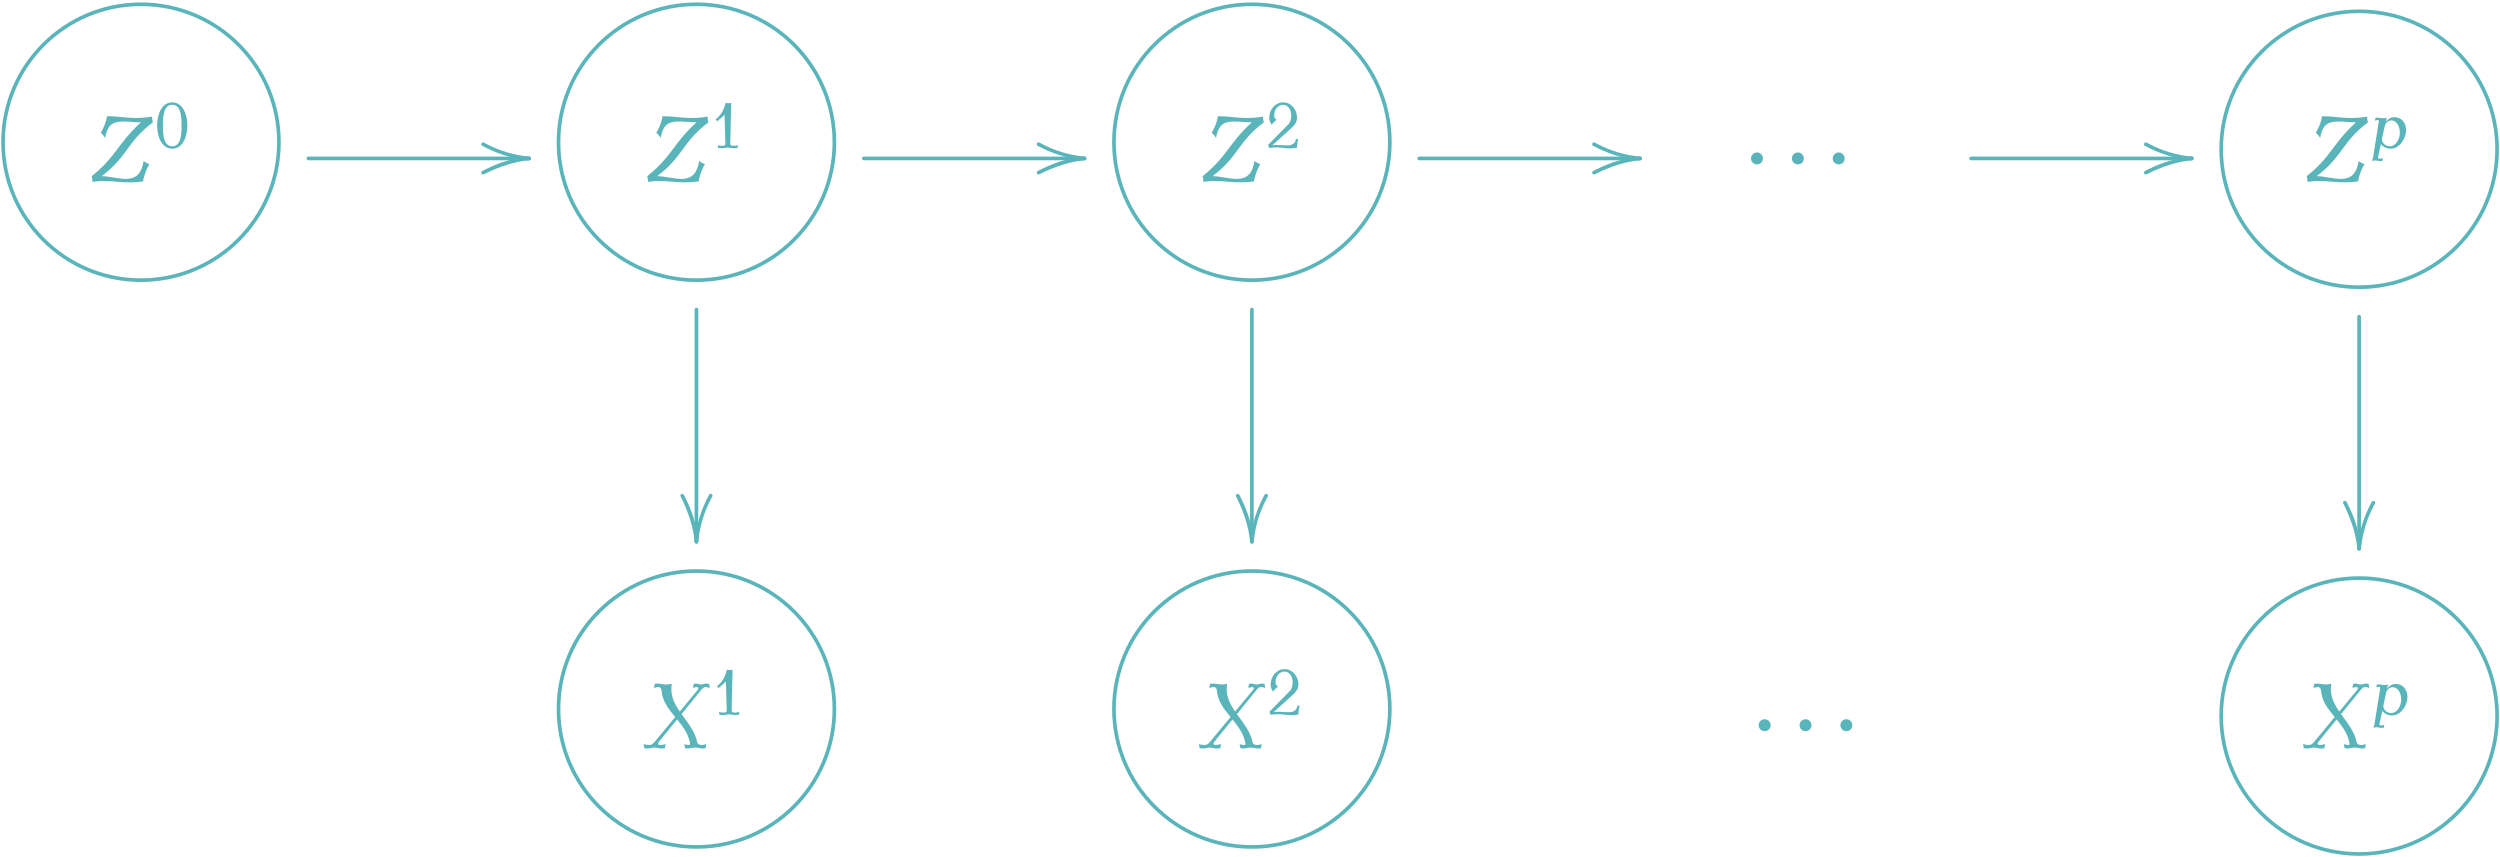 <?xml version="1.0" encoding="UTF-8"?>
<svg xmlns="http://www.w3.org/2000/svg" xmlns:xlink="http://www.w3.org/1999/xlink" width="975" height="334.36" viewBox="0 0 975 334.36"><!--latexit:AACnwXjavT1bkFxHdXeEMWLBXtnmYcxrhWVbsmUxetiW7Ih431prZ3d2Zl/SrrTM
4+7s3b1zZzRzZx9aTWqSIgkIPgwJOAmJC4zGwXkQSCUpcCWVqjxcFJXEsWUok8oH
hFSFKkilCEkllRCSft57Z6ZPn54Rsba0e2+fPqf7dp/uPn3O6dPZsutU/Xj8ldie
1930+pvf0Ld4YNOuVJ2Sd+5AppJbc8jb7AG/VF48UMqu2zm/ersV+4XPrOzrn0qf
tXfs/KDI9NLeN85WSiW/Efu9ffvf9OZ77r3v4KH7Hzj84JH3P/TYTz0+8sTZmdT5
pYsZe3W9WPZrcwe8mutev+XW/n13HViYSh/ZsHeq58lfUcj8gZybqVafu+32O97y
1re9/c53NPY0Xte4qfH6xs2NNzT2Nt7Y6Hvune9693veO7D/fXc33tR4c+PWRn/j
tsZdjXc23t14T2NgMZup2q7j2XO5kluqzBZLeXvOd3zXXixX7Ewx69oXipmC56w6
uYxPPnc2n/Ft8lnZTG6jUCnVvPwwRTxfLdUqOXvW3vbvfvx9yw/88jcf37keP9p/
7PiJual0anxoeSrNMqbLmZw9ve+++JHjDx07deJoPP7wiYH4kUfip07Gj586dfIh
+kIBx+JHTx239sUat7z88CMnT53nX+plivYif7SrC4LmMycfXZxKT7Mm2We93H/6
Az99jrRR1a84XqGxL0kIDA6xrkjU/Az5pDSDfG5wmOLxl+uj/WPjZyaCd1LfQZ88
ZWu+XW3c3nhH447SbTOetWzlrZKVs2pW0bItz/LJs2tlrCr52SV/KyTFYWm2Vbf6
SP4agdhWmcBy1gb5XSBvS9aWtUbo0FwXCF7W2ibQdQJfJzl8a4fk1+PzVI+803pU
rcPWAKnZJim7TN7CdEqd0qZllUjtOM08ga2SvB75G8J2rTTBy5MfWq8hklIi9fQI
zq51xpq1EtYkez5JYCesh6yj1vEu6I2TFJvVuZNe3BomFAfJb/ibd9k30XbeIX+z
JOeAdY9dXum/emf6PzRYRdaia+R/idWsyjFnfv7J78YLgqbIE//E7JV4dea/4ufi
6fhafMP9bqb/f28ltCn1EfZtLutjm9SdUx0kKWXyN0NqZJOUXZJTlpgjf132hdMk
f5o95Vh5O+y5yH572n6mFFzRizva1qF8t2Fdbskj01zyN0vqTeu+Q/KWWQ19kqNC
yq9q6RYYHv1GytfbCFf6hA9OsvpSbiizFNrnOd7qm5ef+mH60dQ9u/fGn4l/L/71
+Gfj34z/efyrcW/z33LNGTv1aQ112a4XGC947As4T79mHP1zX6q/9FQq6MkdUjv6
fJSMv7h1hPx/RDwdJb/Dp7rgIXULl8nfVfKbluGL3uiz7mE/A9nvr9z3KxcZNq3L
FqtNkbWFR2pJ+Y3yHsVaImVdYCkumQlsNhfdTdKWyZN8r2voDCro0FbwrSsBHYfU
dY2l6CkNtVHKMswCoShpyZQKQstjLV9soSZp6DGnFJjyi5YV34TTm+6gF37XsuLL
MIpDbGzl2FyvquOuoo51hGJKQTFay11FLfU0y2LO85S1PNhRx0NaakkltbA2B9vq
5yL0sqINN9h811pDmqvAairrGKaY0PzJUBvS1FD2tIp62OfdlvT/WQZvm+5L0I8E
uG2u3EBd09YlMudyflPRXuqgfQGhN6OkF/LqUsfouiBWFIhmiczNUVolMVe7YvXh
41U/Qmtto6nGIN1S2WrrgS2CmxdShMuezKisKamssdU7pNCnnXHKjMYxQWNV8HU4
G9E6UdloQNBTQ46hM5ss6fgNl6RKPY6UTyUT9XfmI+XlI9+ia7VVJkFwiSjK62G6
5PZoTpjeGEAvHO2dlKNj1KwUulY5TE6OliFTJd0wF0xpWEkprG07zWhdQ/r6sZpj
44lLzptCvpel8ZXrAvK1JQ0FPnscQr5yWkNBN7cdapUspz5cv+nq0+x7+XqsLs8h
1FYF3z8W2d1QSWg3gFKYvu3GWE2rbObc7aATheq+fpbkrwE0QhjWixSHth6dm6Aa
qXLp6VZJ6TnW0nyug9qsSnYFPvkftlrQJzX76p3aMnJkz1JX7DJ3Wbqu5drxsuQH
x8qRnlGXN4ZijgCYIwjmqrXYhsnnxQ2StojingNxz6G450Hc8wJXN1LOAN97Bm2p
XjFXOzDDGmO42Q5czhEY3iBQ10H0K/WYOq53yVteYLtMZ5Ml7xkEazKCNdmGFYy4
rX9Il5H9NR39JUFnOzKf0tWeaxQo5DCbAYpMF7jGUmhP8JkjS3Jtk7QHmUaAahps
pkmhuWymgakxzpItw2eTHCurzHQCVCdIZ3aa7rA9KG/tw2jbTQq9D69pOCc9xmB8
rVB9k8zFWytor9Jbdp9aSmo0YtNMd1lhb1wHsyx0SHnlPBvC6l3RrLAZWkVRQrqj
lydtwCXvgtBYqdcFnq9b6j6Tgjqp8fS6WLd9JkVWxDxD6W53VUpZlFJGZC4H6AtH
9EOfdh3JMJm5E1tC9BJvSeg927FHBITznF6CUtd+WEAwCnS0lYFvCGEK3q//3cJH
p75jl5dWtS20SdJ8ITUfC3aINuErKrfR3uFl0lFHZwEupy2LXYQt6LTnqhuUWGnZ
y5iXucz2Kr2VXWT5tlnJJwxLvrelXPp2osfSq8ryQ41Ve234DO2yFaW7WkGY+vqd
ZWNUxWkSgnEr5eoNkEoUakLJAUZfCJNUupmJaRkbwFwsYXXt+p4D6iUh3dWoSvqb
a/nlE1z2uLABtJfM0/XaIDVmGsWkfKReuySkHs46H3lDfeAj3yk8KWYdnQSaAtas
lNCTHUZl2AmgHyaM5ubxwOLV2ZocotcMQ32RNOiNJNgfSYMemSQpBSW2hMjW07V9
FWz9qgGFkuDZzp2oZ9D2fM85LCi0a92WGQTHTwn8EC+Ftvs80OpHCOQIKg84TDKH
JK1MMPrh/Qjl54ySQgjT930o0fBnN7Ch6PZe7bunVfK+iu6CUsAuKIVilthOQT1v
hFCsxaeD1p5mPgIF1j66VYOunPxrh62LTHr02K5hR4tnB21qM58Eh2kDPZQboC8M
YfoxJLWwdfHeqa/FuMFmtgWf6bFV80EUHpmnP/XC7N742nRi8z8RDc40wAHTKAcs
AJgLBtoJrFQdbhrATSM1ngPw5tAv7RVTPRfNI1gppSYEG5FTSqwpVO/SG94wILdh
pQ0rS8PwzgPtfx7Bm1GWNoPWsje8WaC/Z9Eenya9O6LElRBMCw1poLFepDMRtH+V
MGytn2XznLoGJXQPPsJm0hywC5cwbCeR11BphWOURhBKZnWaA2XquUCm1q0bUK9I
SHc7EEpjXUlPQvTjIa0cD2lUFhtma6wHSGQhtEUHupJd6b9qXX3av/nqN7RrV8oa
JZL4aId+Xsq5IbSOUFHJTjw9sqIyn0HuezZAOJtaY0rMg61Puyuj+9gywS0DK3h7
Dv2OBqJigl20aiBXhjC9ps5j2kaVrs4TeshIT567y3l1Oq1tnxFQlyAh+nFCNWTZ
QLriGtNqh++jHDtl4elTDzRvWZHbpJzyDZRTNion3K9mAk9OvT5HNS7PopqCMsCJ
2FxdAO07BXQ/B2GudT2bjVrb4gvk07JWgwDrELDd3ITw7VVjZw32SHlQxxWF4pqM
CjDqK61zFNUHa8fbILCuDAarCrzDdIRtCNJW8xz0W8Jcej6cBvhwGsWcAzDn0BGW
E16tvIdqwhs1tDSF1if9XFpivqBSP1Fimk+V5QrblTqChk9ylNiqQu1P3VJKs5xZ
oFUkDPdsVeFLiF4GVM1Es6i2ZLVDcyH5cRXVXlRaZn+uAw898aTnCU6hDFAw4wRe
B2o3NF0fWjG6XYvonKdewyVEX9tswP2tZepwyi04ZQOcCUDqc4y0h7MgL84a8KLs
hyyz3ujzXgLXpUuoNAVhFtF1oVcNxljgUavyWZIwTLObZmtqDpQBbCMq2Q4PCj7m
B9G5ewdYESVEP2NA+4nBYC+xrPGJgaTNMwbS5pDwyevElhD9d0MaeQnR9/x8B9fI
fp8XfNMiBWx+iOr+Lv7M9BxiHz4TrGLtLVJCd8sLwC55wcDCBtnXsLFTAKSpAtqC
DrA+Soj+W3eAvpcQPfYagNumtV35Qupmgz6rkN2zek+NrZijwMpRR+SUcEa1DTS0
G5H8GwZtUwm06WofhSEjH4UhhaVeV8t5MdN1ertDXlWtrSZ9x/X7nvazJWoa+ppm
2/z7S8wDXp49LLG1I/RkD7hp5n/sMrXVanlpQpyHU+1xPHQ8ZjT4GSMKZ4B57Qy6
GrrMA1o9j5TQcidBi8oR8nwElcJCyb19LHGIXqJywX1hCNOvRRlgHZQQfZvT9SoL
tLuEYVIoJIPiOlZIt4q1WgZosQy6t+k8t9fqjy9PJC4L/xVPeEceE96RN5qXn58Y
aPP0xyndeG7M4r3J5g+1jVPC9HINt/ZuArJNCMW9PdRS8YTBztVjp4wcNmO7wC62
hsoWZdCeXUZb0tXgu0YUcqA3ooTox3SGnehVj2kJ0++bKkJ3qZaRW+GYnphrgxxh
mVfvBFcNLGpp0KaWRqWWKtAeEqLHhvbZtsE+e0KcedsGV1YJxfbCafKTAsZWGrUK
bwItsMnOfWAavwS4x02g68NIB7ZcIUZQ7NnAN7y917fQOg+Ddcat014gt6okLA/F
r2jxKwaeP0XlCQHdrBPiuIY4JQZR2byOoqtFJsD0xTig5wgyhJdsA++qTMCN7dg4
N/qB5jqKi9n2EoBtMIHKV/OAdDVvpEctatahKFzftzVARpMQE7tBRmMzDKF6nUuV
+Z95wHzYCq8j1j49rfYc+j6aAHwsJUQ/U0yCM8WkwXfUgyeXSR2RXfzlRAqzXXPZ
pvfTSzTfEIA9hNa+t5Nw5wC8c2hte8ek+YYB7GEDmTID+CCHMxZ+wqNX76PVjtOK
IYeNobgTIO4EquXpze8s16Edkl86iu7MoudwqmwXQuHhXM1r8CCjAp/TMbMB3y96
tiJK4TIWf6daa5nWGz1HSAFReg7iKZpDeVQv85cDeyR/c9npOzkHwthPAKU+gfYX
jRg21aJV4mkrQUQWbsudQutP7UGtlHha95QyCkqZHiil2ZfA33aayTnmvsMc24tY
wDgtr0dKxQ5KxR4pbXRQ2uiRktNByemR0noHpfWuKXEO8iJW+nKPLc45KKSUuQFK
tBYbHXXa6JGS00HJ6ZHSegel7luc6xy9YCfhBDy+zGbJVjrYqjsJzEuT6BzQK+Yw
aJ1x0TKngDKnULm4fS8kV7lupAu9B1sr5RzTbFNovgfPgRzixWZWlpkn21YgnW4x
6kNo3caBXhhHd80O4I8kId15l42gZ4L1PDEM7JGG0YgYkB42EWhhQ1/UMZJWY/pe
Un/UxpMEpOAkGuFkK9A9bYlIAK3WfnkiC6Jxv/IcU5QO1SjuMvz9LdT5Ws8jV7V7
5tQ0Xn/3i14cDPQhduQEjlmpQyxCgl7X05vHUz7QCOaZpYfHZxhASssH9W/F8hGs
qhKrGuUku5w8gPJPhXGbB/gORqH4mbG85sRY3uh8XkFzPq+ARgygno7roA/kOurT
vgqMpFVUKi0AWtxCu912+/nqLyL6gwybhS+hc/lui3Ztl8gFWAubUc0b0st17EXl
vD6P+mskAG+NBHrKPQWccU+hO+csYGOUED12DsTOodhJNo6yAHdJmI7CItDSi+jK
Y0c0s+1rj4TVEW4MY7moeU9nLSopsR2CWTKwUthK7FUjnXSv8aSyHZh8/sfwsDOT
MHeUmI+MmjskTN/KjkKDTtuY/s+jLbXVZucNbc1VFtfSYWd3TXyV51k+tYYqg1pJ
1DGPPCQiEryPgXm6BmgOcTvyLNDLswYxL0sGs+9WIJH7qNdE3pBmvguaVUOa1S5o
lg1plrugWdTQLBpT2dRQ2TSmwk+7+aDvi2fgu839+F3Aot4K158VLoOnfi9aDyDW
w0RbW4RRXaE4gPr5OwlqupNoizhBbJXO1pCwbvd/juhV+dTX5ekk2cujgf7WHDvJ
9no7Qo6IvunsYCURoUttCwuheikgXB8OW1dQ/+8iy89j2UdxH2uDXekhhs+kkOD4
X92YSgLjKYmu3yPKEYBHg1wAuXUBtbtNaixvsM5Lp2mrGPmWwti9neO/xH5qkSh6
4ftyBBLsaD74l4tH0fO8WeYtpKqPhHQbd8kJfFPD56BOH39xKYnUyBZRzFQ+QJX2
s3cF60kn/TYkFluGnfrJsJq64pxSOx86IlLYfuv9LD309nuIndN9P4Pho9ljWlzH
uqzw2eiE42ec1lnL+5HVMLrSR3MMGKyHKcB/NoV6zw4rPViiK6lt4J3lg55ZbRGv
7LJ/M7sb5Fr8a/Efxr+CxAqvADWTEP3aWgzW1jAaTkQzkJymJwTsr1x+00o/q4eM
08jjQEYjNXa3auWDVU8+6XUErjL2OBb7E/L1njTw9k6B2CkD7Kzw/4S9s5YNPETD
SNcOeELN7IRbuiPerdQGnTGY9Tdv+Es8pf+Xh84DUWtF2vD8ID9l6wJ6PwmLjLiL
J9u4HPYyhHzwcQ98SGr00D0av6epGOh6VDcTLLfkinxb/dLVvalPI+d7RsU9SKov
88SuKozI953CkyjFHNj+Lrrf1vHadrvukn7f5ofmv1X49dznkdV1BDgJMIKuHROA
h8uE0CqG56n+vnaQ1ki0Tjexa10Ru9ZF7D0ToMVnApWjiuC4KAajQh+91o/YE0ps
Jd5GI9MkgNaTEP1eYxI4ey8hbSsnbf0u2z7D9KU+K3Ut8MWJpmD+NNnXMNpttmMP
wncSSUPPn+7sv/IUQXeWXzdiI22l6EZspLo+h3oci1ejaplxVDsxpCxvCrUilwLN
P21Jk3iRrpCBqU6w1fuBp630pDvkFKotXizRND3VbrzW+EmG0K7P3+nevaq1kkqt
vW8QSx7X/w+Le4PU8vgmOhJmgH3xDBpfbxjQI+MzbxaYd7OohX8T1F+HMP2MMaQc
F0Mo3oISbwGVdfKArJNHZR2Tu5N0NT6vrPF5dMbhO94Si0rlAlLekNGZfeg0kwl2
QhMxK2EUMWtIa7kZMrTdSB1TFdQ9mVLYAClsoDLXGCBz4bayRSUXLKJ4JrKnfreW
j0R+Pay8BYPflPkQ87itR+5yyLCVkudaYjOuI6SI06QsOiJOsbs0d60DIh4Q3xdX
yXvdIH7GRMfqKNtz3CAm7CZgAwhher5OAjydNIqgUWT6OFsTSSPMod8Fb7A2c8Go
y+05sEiSFXYv7JrQi0AxJdtzYTOID9j1Q5iej0eV/D+K4vUmPyUID6WBSA8hDDtZ
X1BoY30270eh2AnKMkglCtVLB2cB6eAsuj9y2/ZGZjuqchtWGV0l3RZfRxeVivlp
3CoYm75mcD51teP0UDiXY+eHwhsZVTWIQjE91pa4YSw6RqSnYDRdf1a0COg6sBF/
ua3s1lJX2PxcRzzbpoG4u3gsIA+MBeShdhd15JwFFG8c4BkMbwioK4Y3BezEMLw5
QMOArS7jwJoyjo6pQTK3JTrGRDimQl2cPh4yvzVvB4yJHML1LeADNyxheGOA11u9
a0u0zW69rAtr1WpUM3N178dfrE96exGt4RiwiowZrF3zWtltHu3PSUDbLyH60m1t
6TbqbTVNfqD7OyRMX/8E4L8oIfoVPAGs3glUokqD2tEQpj9TBuE/YYA9CPheDqKa
mAmwxycMejwNYqcNsCdJGQmgv0NYi5770v5PJTf2zwxT/eb6/oWPxj2DeNXQrXOp
yJ1zME+f0/L0OdS/KrSa0tth+c2umEfWltAPUYxjBhjVlgg7B4MbZPWSjJkOdDcS
U8QGtaDhGQkeCSnD5usBdgbBZzaaHNOS6aN2u2A8GxfVZ50h/VIGo+pJmH4dmgTW
n8muvSCkR3NWeBGZY0pv5ly7FXqh38DLIRrhSvo90J31egDppi5nAtv4meBmPngm
qQKtLyHYOZwKeA6ngs5iVfD8UAjTz6A1MM5CzSA6LHTCYtTgfAV0jwN+i4MNjBcb
HS3TgCZ22kATWwHvWcIxYdyKQSRPH4zk6aOSQQVo5fEgIrBeQvVB2dQ34G0P5G3P
wGPHA06xhDB97XU0hg2pDAIcM4hyTJKdaIR86KuotYF7N6ktDhKGxSD1tHTac+DU
YG5sheOUdOdA2nNgd3px3yV6Bq/Qcb9XewSfzn50UR4IqY1GSjnYAjlMYId+IqWN
MZ2Iul1q6LjheXIa/BzK8S4wZsLaD1j30Li/cQ9ZnRMgvyQCTiG0xBvXlA6wGOD8
9OaAdS/5Lz3WKyKivsPeBxjFMipd+Sw+5xoYrV5CTbhfR6szD2bFLAM7/1wAw+IC
cZ0ydFtzFM7amZ71u3z5k78UX2PyT8XaoBLw2km0H1Ogx3fKwNt7iN1YAHuMlwxi
Gg9qqbTCsXannhAyN8ztUE6TL4Wp9kItBa5i7Tkwa8oOwYXr1p7DpB1xqlBOLDqd
D+yQcclDljipkV9ac2ASGLUwwdTac9TR+QjyKI5C9bLVKiB5SwgWxcDW9FgrvI7M
ryXwJhB5ipTO8PyN7rQ65/ecmN8d5ktaYhYJObv3adflMiDNl4Nyh4VttSDuzxog
f1fZb35v0kDLnh5bS6BVZA0trypuW6H6hj7kLt818C5fvBzu+R0t7TBJ5bgHCdYh
67S1xG4zpS1wWHz3hbgXT5NVoQ/1hN/UeMJvRmrH320W18pmUocd7Xl0xZljupdV
QLMvYVwSsZxX+apGn568u/5rM7+afBEtYUzEaFbfblGU1ONfj38//qP4t+JrwZO3
fBPie14SdkMbvFc5hPNSSA+k/3rpx0idR9h3r4K25tWwVbyX4h+Jn42v83vR0NaY
Yadq1b0bwnjvynfSuyjdXM+RAzE8c31OmnEdl6nDZz2nVzS3zuO7dl63jCbuZM5g
rUhF/Ek6pa6y0d4/r9n951FfLni/VzXa6yWYpwqkA8ija2WRyTcUKxHcxNw5+3bm
wnxhN0B7dBSq3xNCt2ZOR27NhDVYlwAN1iWD2kPYIQy/lUx92jwX6LVDzXaatOow
G+O6UyLJQKPeOv48Zg21Iz7K3ZxurQvPlW6wUmwXyXfA4bOuPcoAZ0kIpsX0QT0m
HrkbskKlUcwUgJkyis1QjWjMO60g0fgNVYMbIs4CNoSzPdgQRpntkPc8f+oGOxF4
I8knPAa9H/HZC9NKBrdSJZQ+Uwl0DPcaPSXX4UsnMZMon7rMstJ5/4y8PyLqhx3e
7yJmAe/wxWeFxbEbj/EsO9MiOY2+Pdi1Reb+wL8rpETfopR058bbT5nrpRWHnf5w
RSS6sLXo7mTDukxSsiIekoxEcJrI1Tnmp1yxjgTQQwLPE76aS0wmz7BvO91SzmF2
A2OG1Ocwo+gFuyS6xp+2jjFulJFhHXYqt8jg/DTtaeu4FWd5LpDUsC6HyBv1F6V9
Sb1EH0P3cq1fn2R0PNYLxde8LU6Lmzbs16JVrt9ya//kVPKzicZbPjvdeGvjzvmp
9FjJ819Jz871zy8sniPvaeeyvTiVXh1zM4UqeZ/KFO27Hz9osX/79jXe1nj7fKLk
ZXKllx9+ZPmCoPDM8qPkdeWDy1PpESfnOyRDZeeZFZqYza3su30qPej7FSdb8+18
mjx4hWfyjyrT7358iJf1cqF/zVmYSh/xHVKDwRce3rhyuvRy412E5IZLih3J+PYz
G49ejx/t946fGDs6QH6sxi3XR/vHLp2ZaLy38Y7GHSv7nl/e3ilmCOXt3b7lnFPJ
uXZ+9/zFeH05U1mqXLg3knZUpNHf+RbIMTUkuZbx/FJxdzmXL/lVBcVynWMsL/eF
yYukoOjbMfpGCUQTy/W+OvnQza2VfXdMpRM1P5N17bBlP7e58qi117rNuot07iHC
JI8wh44ZshTQ4wUfsj5mPWU9bX3e+i3rd6wvWF+0ft/6A+uPrC9bz1t/Yb1gfdX6
mvVX1t9Yf2u9bL1ifcN61fq29U/W961/tf479sbYrbGB2AOxE7HHYoOxqdh27HLs
SuxnYx+LfTL2G7HPxJ6L/Xbsi7HnY38c+5PYn8Veib0a+3bsu7EfxH68x9qzZ89N
1/7x2veu/fO1f7n2g2s/vPbv137UfH3zzc23Nt/VvKd5X/NQ84HmseYjzQ80B5tj
zXRzvrnULDerzQ83P978VPPp5m82n2t+ofmHzS83/7T5QvOrzRebLzWvN7/+7Cee
ferZ3+VcsSfG/5KJseXfs1/6P6gWLsM=-->
<defs>
<g>
<g id="glyph-0-0">
<path d="M 23.875 -6.781 C 23.016 -7.031 22.266 -7.453 21.625 -8 C 20.875 -3.406 18.969 -1 14.672 -1 C 11.438 -1 8.469 -2.047 5.234 -2.047 C 15.594 -9.891 14.875 -15.203 25.25 -23.062 C 25 -23.734 24.891 -24.484 24.922 -25.281 C 22.812 -24.922 20.688 -24.75 18.609 -24.75 C 14.812 -24.75 11.156 -25.453 7.344 -25.453 C 7 -23.234 6.125 -21.016 4.906 -18.969 C 5.594 -18.391 6.172 -17.719 6.594 -16.922 C 7.391 -21.547 9.109 -23.375 13.625 -23.375 C 15.953 -23.375 18.25 -23.062 20.578 -23.062 C 11.188 -14.484 11.297 -10.047 1.359 -2.047 C 1.578 -1.359 1.688 -0.609 1.656 0.172 C 3.125 -0.078 4.594 -0.172 6.031 -0.172 C 9.391 -0.172 12.656 0.359 16.031 0.359 C 17.828 0.359 19.578 0.25 21.375 0 C 21.766 -2.328 22.625 -4.625 23.875 -6.781 Z M 23.875 -6.781 "/>
</g>
<g id="glyph-0-1">
<path d="M 24.953 -1.609 C 24.344 -1.359 23.703 -1.25 23.062 -1.25 C 22.266 -1.25 21.516 -1.609 21.375 -2.328 C 20.547 -6.562 17.719 -9.891 15.281 -13.297 L 22.984 -22.766 C 23.422 -23.312 23.953 -23.844 24.562 -23.844 C 25.172 -23.844 25.781 -23.734 26.328 -23.484 L 26.031 -25.094 C 25.672 -25.172 25.359 -25.203 25 -25.203 C 24.344 -25.203 23.672 -24.844 23.016 -24.844 C 22.297 -24.844 21.688 -25.203 21.016 -25.203 C 20.688 -25.203 20.328 -25.172 20.016 -25.094 L 19.719 -23.484 C 20.266 -23.734 20.875 -23.844 21.438 -23.844 C 21.875 -23.844 21.984 -23.234 21.594 -22.766 L 14.594 -14.312 C 12.406 -17.469 10.75 -20.797 11.469 -25.094 C 10.828 -25.094 10.141 -24.844 9.5 -24.844 C 8.281 -24.844 7.141 -25.203 5.922 -25.203 C 5.562 -25.203 5.156 -25.172 4.812 -25.094 L 4.516 -23.484 C 5.125 -23.734 5.734 -23.844 6.344 -23.844 C 7.094 -23.844 7.422 -23.125 7.5 -22.344 C 7.781 -18.328 10.25 -15.234 12.797 -12.156 L 4.656 -2.328 C 4.156 -1.719 3.516 -1.25 2.797 -1.25 C 1.969 -1.25 1.188 -1.359 0.469 -1.609 L 0.75 0 C 1.219 0.078 1.719 0.109 2.219 0.109 C 3.047 0.109 3.906 -0.25 4.766 -0.25 C 5.672 -0.25 6.453 0.109 7.344 0.109 C 7.812 0.109 8.312 0.078 8.781 0 L 9.078 -1.609 C 8.312 -1.359 7.531 -1.25 6.781 -1.25 C 6.203 -1.25 5.953 -1.859 6.312 -2.328 L 13.562 -11.219 C 15.75 -8.531 17.828 -5.766 18.5 -2.328 C 18.609 -1.828 18.688 -1.25 18.25 -1.25 C 17.578 -1.25 16.922 -1.359 16.359 -1.609 L 16.641 0 C 17 0.078 17.391 0.109 17.781 0.109 C 18.719 0.109 19.719 -0.25 20.656 -0.25 C 21.656 -0.25 22.562 0.109 23.531 0.109 C 23.922 0.109 24.312 0.078 24.672 0 Z M 24.953 -1.609 "/>
</g>
<g id="glyph-1-0">
<path d="M 12.422 -8.781 C 12.422 -13.312 10.516 -17.828 6.531 -17.828 C 2.531 -17.828 0.625 -13.312 0.625 -8.781 C 0.625 -4.266 2.531 0.25 6.531 0.25 C 10.516 0.25 12.422 -4.266 12.422 -8.781 Z M 10.172 -8.781 C 10.172 -4.969 9.812 -0.703 6.531 -0.703 C 3.234 -0.703 2.891 -4.969 2.891 -8.781 C 2.891 -12.609 3.234 -16.875 6.531 -16.875 C 9.812 -16.875 10.172 -12.609 10.172 -8.781 Z M 10.172 -8.781 "/>
</g>
<g id="glyph-1-1">
<path d="M 10.5 -1.125 C 9.844 -0.953 9.172 -0.875 8.484 -0.875 C 7.953 -0.875 7.484 -1.156 7.484 -1.625 L 7.859 -17.578 C 7.109 -17.453 6.359 -17.453 5.594 -17.578 C 5.141 -15.047 3.797 -12.75 1.781 -11.172 L 2.359 -10.422 C 3.391 -11.219 4.344 -12.078 5.25 -13 L 5.578 -1.625 C 5.594 -1.156 5.094 -0.875 4.562 -0.875 C 3.891 -0.875 3.219 -0.953 2.562 -1.125 L 2.766 0 C 3.188 0.047 3.641 0.078 4.062 0.078 C 4.891 0.078 5.703 -0.172 6.531 -0.172 C 7.359 -0.172 8.156 0.078 8.984 0.078 C 9.422 0.078 9.875 0.047 10.297 0 Z M 10.5 -1.125 "/>
</g>
<g id="glyph-1-2">
<path d="M 12.422 -3.516 L 11.469 -3.516 C 11.469 -2.031 10.047 -1.031 8.469 -1.031 C 7.109 -1.031 5.75 -1.203 4.375 -1.203 C 3.688 -1.203 3.016 -1.188 2.328 -1.109 L 9.875 -7.906 C 11 -8.938 11.953 -10.266 11.953 -11.797 C 11.953 -15.016 9.641 -17.828 6.531 -17.828 C 3.422 -17.828 1.109 -15.016 1.109 -11.797 C 1.109 -10.828 1.438 -9.875 2.062 -9.094 C 2.594 -9.812 3.219 -10.469 3.969 -11 C 3.359 -11.375 3.016 -12.047 3.016 -12.75 C 3.016 -14.938 4.469 -16.875 6.531 -16.875 C 8.484 -16.875 9.688 -14.859 9.688 -12.75 C 9.688 -11.5 9.438 -10.219 8.594 -9.312 L 0.625 -1.203 L 1.109 0 C 2.031 -0.172 2.969 -0.25 3.891 -0.25 C 5.578 -0.25 7.25 0.125 8.938 0.125 C 9.938 0.125 10.953 0.047 11.953 -0.125 C 11.953 -1.281 12.109 -2.406 12.422 -3.516 Z M 12.422 -3.516 "/>
</g>
<g id="glyph-2-0">
<path d="M -18.641 -5.562 L -18.609 -5.344 L -18.5 -5.125 L -18.359 -4.984 C -12.844 -1.969 -6.922 0 0 0.719 C 0.438 0.688 0.688 0.438 0.719 0 L 0.688 -0.219 L 0.578 -0.438 L 0.438 -0.578 L 0.219 -0.688 L 0 -0.719 C -6.234 -1.359 -11.406 -2.969 -16.562 -5.625 C -17 -5.844 -17.391 -6.203 -17.922 -6.281 C -18.359 -6.234 -18.609 -5.984 -18.641 -5.562 Z M -18.641 -5.562 "/>
</g>
<g id="glyph-2-1">
<path d="M 5.562 -18.641 L 5.344 -18.609 L 5.125 -18.5 L 4.984 -18.359 C 1.969 -12.844 0 -6.922 -0.719 0 C -0.688 0.438 -0.438 0.688 0 0.719 L 0.219 0.688 L 0.438 0.578 L 0.578 0.438 L 0.688 0.219 L 0.719 0 C 1.359 -6.234 2.969 -11.406 5.625 -16.562 C 5.844 -17 6.203 -17.391 6.281 -17.922 C 6.234 -18.359 5.984 -18.609 5.562 -18.641 Z M 5.562 -18.641 "/>
</g>
<g id="glyph-3-0">
<path d="M 0 -0.719 C -6.391 -0.078 -11.688 1.578 -17 4.266 C -17.5 4.516 -18.109 4.734 -18.5 5.125 L -18.609 5.344 L -18.641 5.562 C -18.609 5.984 -18.359 6.234 -17.922 6.281 L -17.719 6.234 C -12.984 3.844 -7.781 1.859 -2.328 1 C -1.469 0.859 -0.609 0.828 0.219 0.688 L 0.438 0.578 L 0.578 0.438 L 0.688 0.219 L 0.719 0 C 0.688 -0.438 0.438 -0.688 0 -0.719 Z M 0 -0.719 "/>
</g>
<g id="glyph-3-1">
<path d="M 0.719 0 C 0.078 -6.391 -1.578 -11.688 -4.266 -17 C -4.516 -17.5 -4.734 -18.109 -5.125 -18.5 L -5.344 -18.609 L -5.562 -18.641 C -5.984 -18.609 -6.234 -18.359 -6.281 -17.922 L -6.234 -17.719 C -3.844 -12.984 -1.859 -7.781 -1 -2.328 C -0.859 -1.469 -0.828 -0.609 -0.688 0.219 L -0.578 0.438 L -0.438 0.578 L -0.219 0.688 L 0 0.719 C 0.438 0.688 0.688 0.438 0.719 0 Z M 0.719 0 "/>
</g>
<g id="glyph-4-0">
<path d="M 7.312 -8.969 C 7.312 -10.25 6.281 -11.297 4.984 -11.297 C 3.688 -11.297 2.656 -10.25 2.656 -8.969 C 2.656 -7.672 3.688 -6.641 4.984 -6.641 C 6.281 -6.641 7.312 -7.672 7.312 -8.969 Z M 7.312 -8.969 "/>
</g>
<g id="glyph-5-0">
<path d="M 13.766 -5.906 C 14.312 -9.188 12.422 -12.047 9.266 -12.047 C 7.891 -12.047 6.781 -11.344 5.906 -10.266 L 5.922 -10.422 C 6.031 -10.891 6.203 -11.344 6.422 -11.797 C 5.875 -11.672 5.328 -11.625 4.797 -11.625 C 4.047 -11.625 3.344 -11.875 2.594 -11.875 C 2.359 -11.875 2.141 -11.859 1.906 -11.797 L 1.703 -10.672 C 2.031 -10.844 2.391 -10.922 2.734 -10.922 C 3.031 -10.922 3.297 -10.719 3.234 -10.422 L 0.984 3.641 C 0.906 4.125 0.734 4.562 0.484 5.016 C 0.906 4.891 1.328 4.844 1.734 4.844 C 2.484 4.844 3.188 5.094 3.938 5.094 C 4.172 5.094 4.391 5.078 4.625 5.016 L 4.828 3.891 C 4.391 4.062 3.969 4.141 3.547 4.141 C 3.156 4.141 2.844 3.969 2.906 3.641 L 4.047 -1.578 C 4.797 -0.453 6.234 0.25 7.906 0.25 C 10.844 0.25 13.203 -2.719 13.766 -5.906 Z M 11.328 -4.953 C 10.969 -2.781 9.516 -0.703 7.578 -0.703 C 5.828 -0.703 4.5 -1.891 4.438 -3.484 L 5.594 -8.906 C 6.125 -10.016 6.859 -10.766 8.078 -10.766 C 10.516 -10.766 11.781 -7.641 11.328 -4.953 Z M 11.328 -4.953 "/>
</g>
</g>
<clipPath id="clip-0">
<path clip-rule="nonzero" d="M 0 0.18 L 130 0.18 L 130 130 L 0 130 Z M 0 0.18 "/>
</clipPath>
<clipPath id="clip-1">
<path clip-rule="nonzero" d="M 197 0.18 L 346 0.18 L 346 130 L 197 130 Z M 197 0.18 "/>
</clipPath>
<clipPath id="clip-2">
<path clip-rule="nonzero" d="M 414 0.18 L 563 0.18 L 563 130 L 414 130 Z M 414 0.18 "/>
</clipPath>
<clipPath id="clip-3">
<path clip-rule="nonzero" d="M 845 0.18 L 975 0.18 L 975 133 L 845 133 Z M 845 0.18 "/>
</clipPath>
<clipPath id="clip-4">
<path clip-rule="nonzero" d="M 197 202 L 346 202 L 346 334.18 L 197 334.18 Z M 197 202 "/>
</clipPath>
<clipPath id="clip-5">
<path clip-rule="nonzero" d="M 414 202 L 563 202 L 563 334.18 L 414 334.18 Z M 414 202 "/>
</clipPath>
<clipPath id="clip-6">
<path clip-rule="nonzero" d="M 845 205 L 975 205 L 975 334.18 L 845 334.18 Z M 845 205 "/>
</clipPath>
</defs>
<g clip-path="url(#clip-0)">
<path fill="none" stroke-width="0.399" stroke-linecap="butt" stroke-linejoin="miter" stroke="rgb(35.294%, 70.981%, 72.942%)" stroke-opacity="1" stroke-miterlimit="10" d="M 14.944 0 C 14.944 8.253 8.254 14.944 -0.001 14.944 C -8.254 14.944 -14.944 8.253 -14.944 0 C -14.944 -8.254 -8.254 -14.944 -0.001 -14.944 C 8.254 -14.944 14.944 -8.254 14.944 0 Z M 14.944 0 " transform="matrix(3.6, 0, 0, -3.6, 54.982, 55.466)"/>
</g>
<g fill="rgb(35.294%, 70.981%, 72.942%)" fill-opacity="1">
<use xlink:href="#glyph-0-0" x="34.394" y="70.762"/>
</g>
<g fill="rgb(35.294%, 70.981%, 72.942%)" fill-opacity="1">
<use xlink:href="#glyph-1-0" x="60.649" y="57.744"/>
</g>
<g fill="rgb(35.294%, 70.981%, 72.942%)" fill-opacity="1">
<use xlink:href="#glyph-2-0" x="206.337" y="61.794"/>
</g>
<g fill="rgb(35.294%, 70.981%, 72.942%)" fill-opacity="1">
<use xlink:href="#glyph-3-0" x="206.337" y="61.794"/>
</g>
<path fill="none" stroke-width="0.398" stroke-linecap="round" stroke-linejoin="round" stroke="rgb(35.294%, 70.981%, 72.942%)" stroke-opacity="1" stroke-miterlimit="10" d="M 18.132 0 L 42.042 0 " transform="matrix(3.6, 0, 0, -3.6, 54.982, 61.795)"/>
<g clip-path="url(#clip-1)">
<path fill="none" stroke-width="0.399" stroke-linecap="butt" stroke-linejoin="miter" stroke="rgb(35.294%, 70.981%, 72.942%)" stroke-opacity="1" stroke-miterlimit="10" d="M 14.944 0 C 14.944 8.253 8.253 14.944 0 14.944 C -8.254 14.944 -14.944 8.253 -14.944 0 C -14.944 -8.254 -8.254 -14.944 0 -14.944 C 8.253 -14.944 14.944 -8.254 14.944 0 Z M 14.944 0 " transform="matrix(3.6, 0, 0, -3.6, 271.612, 55.466)"/>
</g>
<g fill="rgb(35.294%, 70.981%, 72.942%)" fill-opacity="1">
<use xlink:href="#glyph-0-0" x="251.06" y="70.762"/>
</g>
<g fill="rgb(35.294%, 70.981%, 72.942%)" fill-opacity="1">
<use xlink:href="#glyph-1-1" x="277.315" y="57.744"/>
</g>
<g fill="rgb(35.294%, 70.981%, 72.942%)" fill-opacity="1">
<use xlink:href="#glyph-2-0" x="422.964" y="61.794"/>
</g>
<g fill="rgb(35.294%, 70.981%, 72.942%)" fill-opacity="1">
<use xlink:href="#glyph-3-0" x="422.964" y="61.794"/>
</g>
<path fill="none" stroke-width="0.398" stroke-linecap="round" stroke-linejoin="round" stroke="rgb(35.294%, 70.981%, 72.942%)" stroke-opacity="1" stroke-miterlimit="10" d="M 78.306 0 L 102.217 0 " transform="matrix(3.6, 0, 0, -3.6, 54.982, 61.795)"/>
<g fill="rgb(35.294%, 70.981%, 72.942%)" fill-opacity="1">
<use xlink:href="#glyph-2-1" x="271.612" y="211.23"/>
</g>
<g fill="rgb(35.294%, 70.981%, 72.942%)" fill-opacity="1">
<use xlink:href="#glyph-3-1" x="271.612" y="211.23"/>
</g>
<path fill="none" stroke-width="0.398" stroke-linecap="round" stroke-linejoin="round" stroke="rgb(35.294%, 70.981%, 72.942%)" stroke-opacity="1" stroke-miterlimit="10" d="M 60.174 -16.374 L 60.174 -41.511 " transform="matrix(3.6, 0, 0, -3.6, 54.982, 61.795)"/>
<g clip-path="url(#clip-2)">
<path fill="none" stroke-width="0.399" stroke-linecap="butt" stroke-linejoin="miter" stroke="rgb(35.294%, 70.981%, 72.942%)" stroke-opacity="1" stroke-miterlimit="10" d="M 14.945 0 C 14.945 8.253 8.254 14.944 -0 14.944 C -8.253 14.944 -14.944 8.253 -14.944 0 C -14.944 -8.254 -8.253 -14.944 -0 -14.944 C 8.254 -14.944 14.945 -8.254 14.945 0 Z M 14.945 0 " transform="matrix(3.6, 0, 0, -3.6, 488.239, 55.466)"/>
</g>
<g fill="rgb(35.294%, 70.981%, 72.942%)" fill-opacity="1">
<use xlink:href="#glyph-0-0" x="467.65" y="70.762"/>
</g>
<g fill="rgb(35.294%, 70.981%, 72.942%)" fill-opacity="1">
<use xlink:href="#glyph-1-2" x="493.905" y="57.744"/>
</g>
<g fill="rgb(35.294%, 70.981%, 72.942%)" fill-opacity="1">
<use xlink:href="#glyph-2-0" x="639.59" y="61.794"/>
</g>
<g fill="rgb(35.294%, 70.981%, 72.942%)" fill-opacity="1">
<use xlink:href="#glyph-3-0" x="639.59" y="61.794"/>
</g>
<path fill="none" stroke-width="0.398" stroke-linecap="round" stroke-linejoin="round" stroke="rgb(35.294%, 70.981%, 72.942%)" stroke-opacity="1" stroke-miterlimit="10" d="M 138.481 0 L 162.391 0 " transform="matrix(3.6, 0, 0, -3.6, 54.982, 61.795)"/>
<g fill="rgb(35.294%, 70.981%, 72.942%)" fill-opacity="1">
<use xlink:href="#glyph-2-1" x="488.239" y="211.23"/>
</g>
<g fill="rgb(35.294%, 70.981%, 72.942%)" fill-opacity="1">
<use xlink:href="#glyph-3-1" x="488.239" y="211.23"/>
</g>
<path fill="none" stroke-width="0.398" stroke-linecap="round" stroke-linejoin="round" stroke="rgb(35.294%, 70.981%, 72.942%)" stroke-opacity="1" stroke-miterlimit="10" d="M 120.349 -16.374 L 120.349 -41.511 " transform="matrix(3.6, 0, 0, -3.6, 54.982, 61.795)"/>
<g fill="rgb(35.294%, 70.981%, 72.942%)" fill-opacity="1">
<use xlink:href="#glyph-4-0" x="680.238" y="70.762"/>
<use xlink:href="#glyph-4-0" x="696.191" y="70.762"/>
</g>
<g fill="rgb(35.294%, 70.981%, 72.942%)" fill-opacity="1">
<use xlink:href="#glyph-4-0" x="712.108" y="70.762"/>
</g>
<g fill="rgb(35.294%, 70.981%, 72.942%)" fill-opacity="1">
<use xlink:href="#glyph-2-0" x="854.784" y="61.794"/>
</g>
<g fill="rgb(35.294%, 70.981%, 72.942%)" fill-opacity="1">
<use xlink:href="#glyph-3-0" x="854.784" y="61.794"/>
</g>
<path fill="none" stroke-width="0.398" stroke-linecap="round" stroke-linejoin="round" stroke="rgb(35.294%, 70.981%, 72.942%)" stroke-opacity="1" stroke-miterlimit="10" d="M 198.257 0 L 222.167 0 " transform="matrix(3.6, 0, 0, -3.6, 54.982, 61.795)"/>
<g clip-path="url(#clip-3)">
<path fill="none" stroke-width="0.399" stroke-linecap="butt" stroke-linejoin="miter" stroke="rgb(35.294%, 70.981%, 72.942%)" stroke-opacity="1" stroke-miterlimit="10" d="M 14.945 -0.001 C 14.945 8.254 8.253 14.944 -0 14.944 C -8.253 14.944 -14.944 8.254 -14.944 -0.001 C -14.944 -8.254 -8.253 -14.944 -0 -14.944 C 8.253 -14.944 14.945 -8.254 14.945 -0.001 Z M 14.945 -0.001 " transform="matrix(3.6, 0, 0, -3.6, 920.059, 58.209)"/>
</g>
<g fill="rgb(35.294%, 70.981%, 72.942%)" fill-opacity="1">
<use xlink:href="#glyph-0-0" x="898.264" y="70.762"/>
</g>
<g fill="rgb(35.294%, 70.981%, 72.942%)" fill-opacity="1">
<use xlink:href="#glyph-5-0" x="924.519" y="57.744"/>
</g>
<g fill="rgb(35.294%, 70.981%, 72.942%)" fill-opacity="1">
<use xlink:href="#glyph-2-1" x="920.059" y="213.973"/>
</g>
<g fill="rgb(35.294%, 70.981%, 72.942%)" fill-opacity="1">
<use xlink:href="#glyph-3-1" x="920.059" y="213.973"/>
</g>
<path fill="none" stroke-width="0.398" stroke-linecap="round" stroke-linejoin="round" stroke="rgb(35.294%, 70.981%, 72.942%)" stroke-opacity="1" stroke-miterlimit="10" d="M 240.299 -17.136 L 240.299 -42.272 " transform="matrix(3.6, 0, 0, -3.6, 54.982, 61.795)"/>
<g clip-path="url(#clip-4)">
<path fill="none" stroke-width="0.399" stroke-linecap="butt" stroke-linejoin="miter" stroke="rgb(35.294%, 70.981%, 72.942%)" stroke-opacity="1" stroke-miterlimit="10" d="M 14.944 0.001 C 14.944 8.254 8.253 14.944 0 14.944 C -8.254 14.944 -14.944 8.254 -14.944 0.001 C -14.944 -8.254 -8.254 -14.944 0 -14.944 C 8.253 -14.944 14.944 -8.254 14.944 0.001 Z M 14.944 0.001 " transform="matrix(3.6, 0, 0, -3.6, 271.612, 276.506)"/>
</g>
<g fill="rgb(35.294%, 70.981%, 72.942%)" fill-opacity="1">
<use xlink:href="#glyph-0-1" x="250.524" y="291.802"/>
</g>
<g fill="rgb(35.294%, 70.981%, 72.942%)" fill-opacity="1">
<use xlink:href="#glyph-1-1" x="277.851" y="278.788"/>
</g>
<g clip-path="url(#clip-5)">
<path fill="none" stroke-width="0.399" stroke-linecap="butt" stroke-linejoin="miter" stroke="rgb(35.294%, 70.981%, 72.942%)" stroke-opacity="1" stroke-miterlimit="10" d="M 14.945 0.001 C 14.945 8.254 8.254 14.944 -0 14.944 C -8.253 14.944 -14.944 8.254 -14.944 0.001 C -14.944 -8.254 -8.253 -14.944 -0 -14.944 C 8.254 -14.944 14.945 -8.254 14.945 0.001 Z M 14.945 0.001 " transform="matrix(3.6, 0, 0, -3.6, 488.239, 276.506)"/>
</g>
<g fill="rgb(35.294%, 70.981%, 72.942%)" fill-opacity="1">
<use xlink:href="#glyph-0-1" x="467.114" y="291.802"/>
</g>
<g fill="rgb(35.294%, 70.981%, 72.942%)" fill-opacity="1">
<use xlink:href="#glyph-1-2" x="494.442" y="278.788"/>
</g>
<g fill="rgb(35.294%, 70.981%, 72.942%)" fill-opacity="1">
<use xlink:href="#glyph-4-0" x="683.229" y="291.802"/>
<use xlink:href="#glyph-4-0" x="699.182" y="291.802"/>
</g>
<g fill="rgb(35.294%, 70.981%, 72.942%)" fill-opacity="1">
<use xlink:href="#glyph-4-0" x="715.099" y="291.802"/>
</g>
<g clip-path="url(#clip-6)">
<path fill="none" stroke-width="0.399" stroke-linecap="butt" stroke-linejoin="miter" stroke="rgb(35.294%, 70.981%, 72.942%)" stroke-opacity="1" stroke-miterlimit="10" d="M 14.945 -0 C 14.945 8.254 8.253 14.944 -0 14.944 C -8.253 14.944 -14.944 8.254 -14.944 -0 C -14.944 -8.253 -8.253 -14.944 -0 -14.944 C 8.253 -14.944 14.945 -8.253 14.945 -0 Z M 14.945 -0 " transform="matrix(3.6, 0, 0, -3.6, 920.059, 279.249)"/>
</g>
<g fill="rgb(35.294%, 70.981%, 72.942%)" fill-opacity="1">
<use xlink:href="#glyph-0-1" x="897.728" y="291.802"/>
</g>
<g fill="rgb(35.294%, 70.981%, 72.942%)" fill-opacity="1">
<use xlink:href="#glyph-5-0" x="925.056" y="278.788"/>
</g>
</svg>
